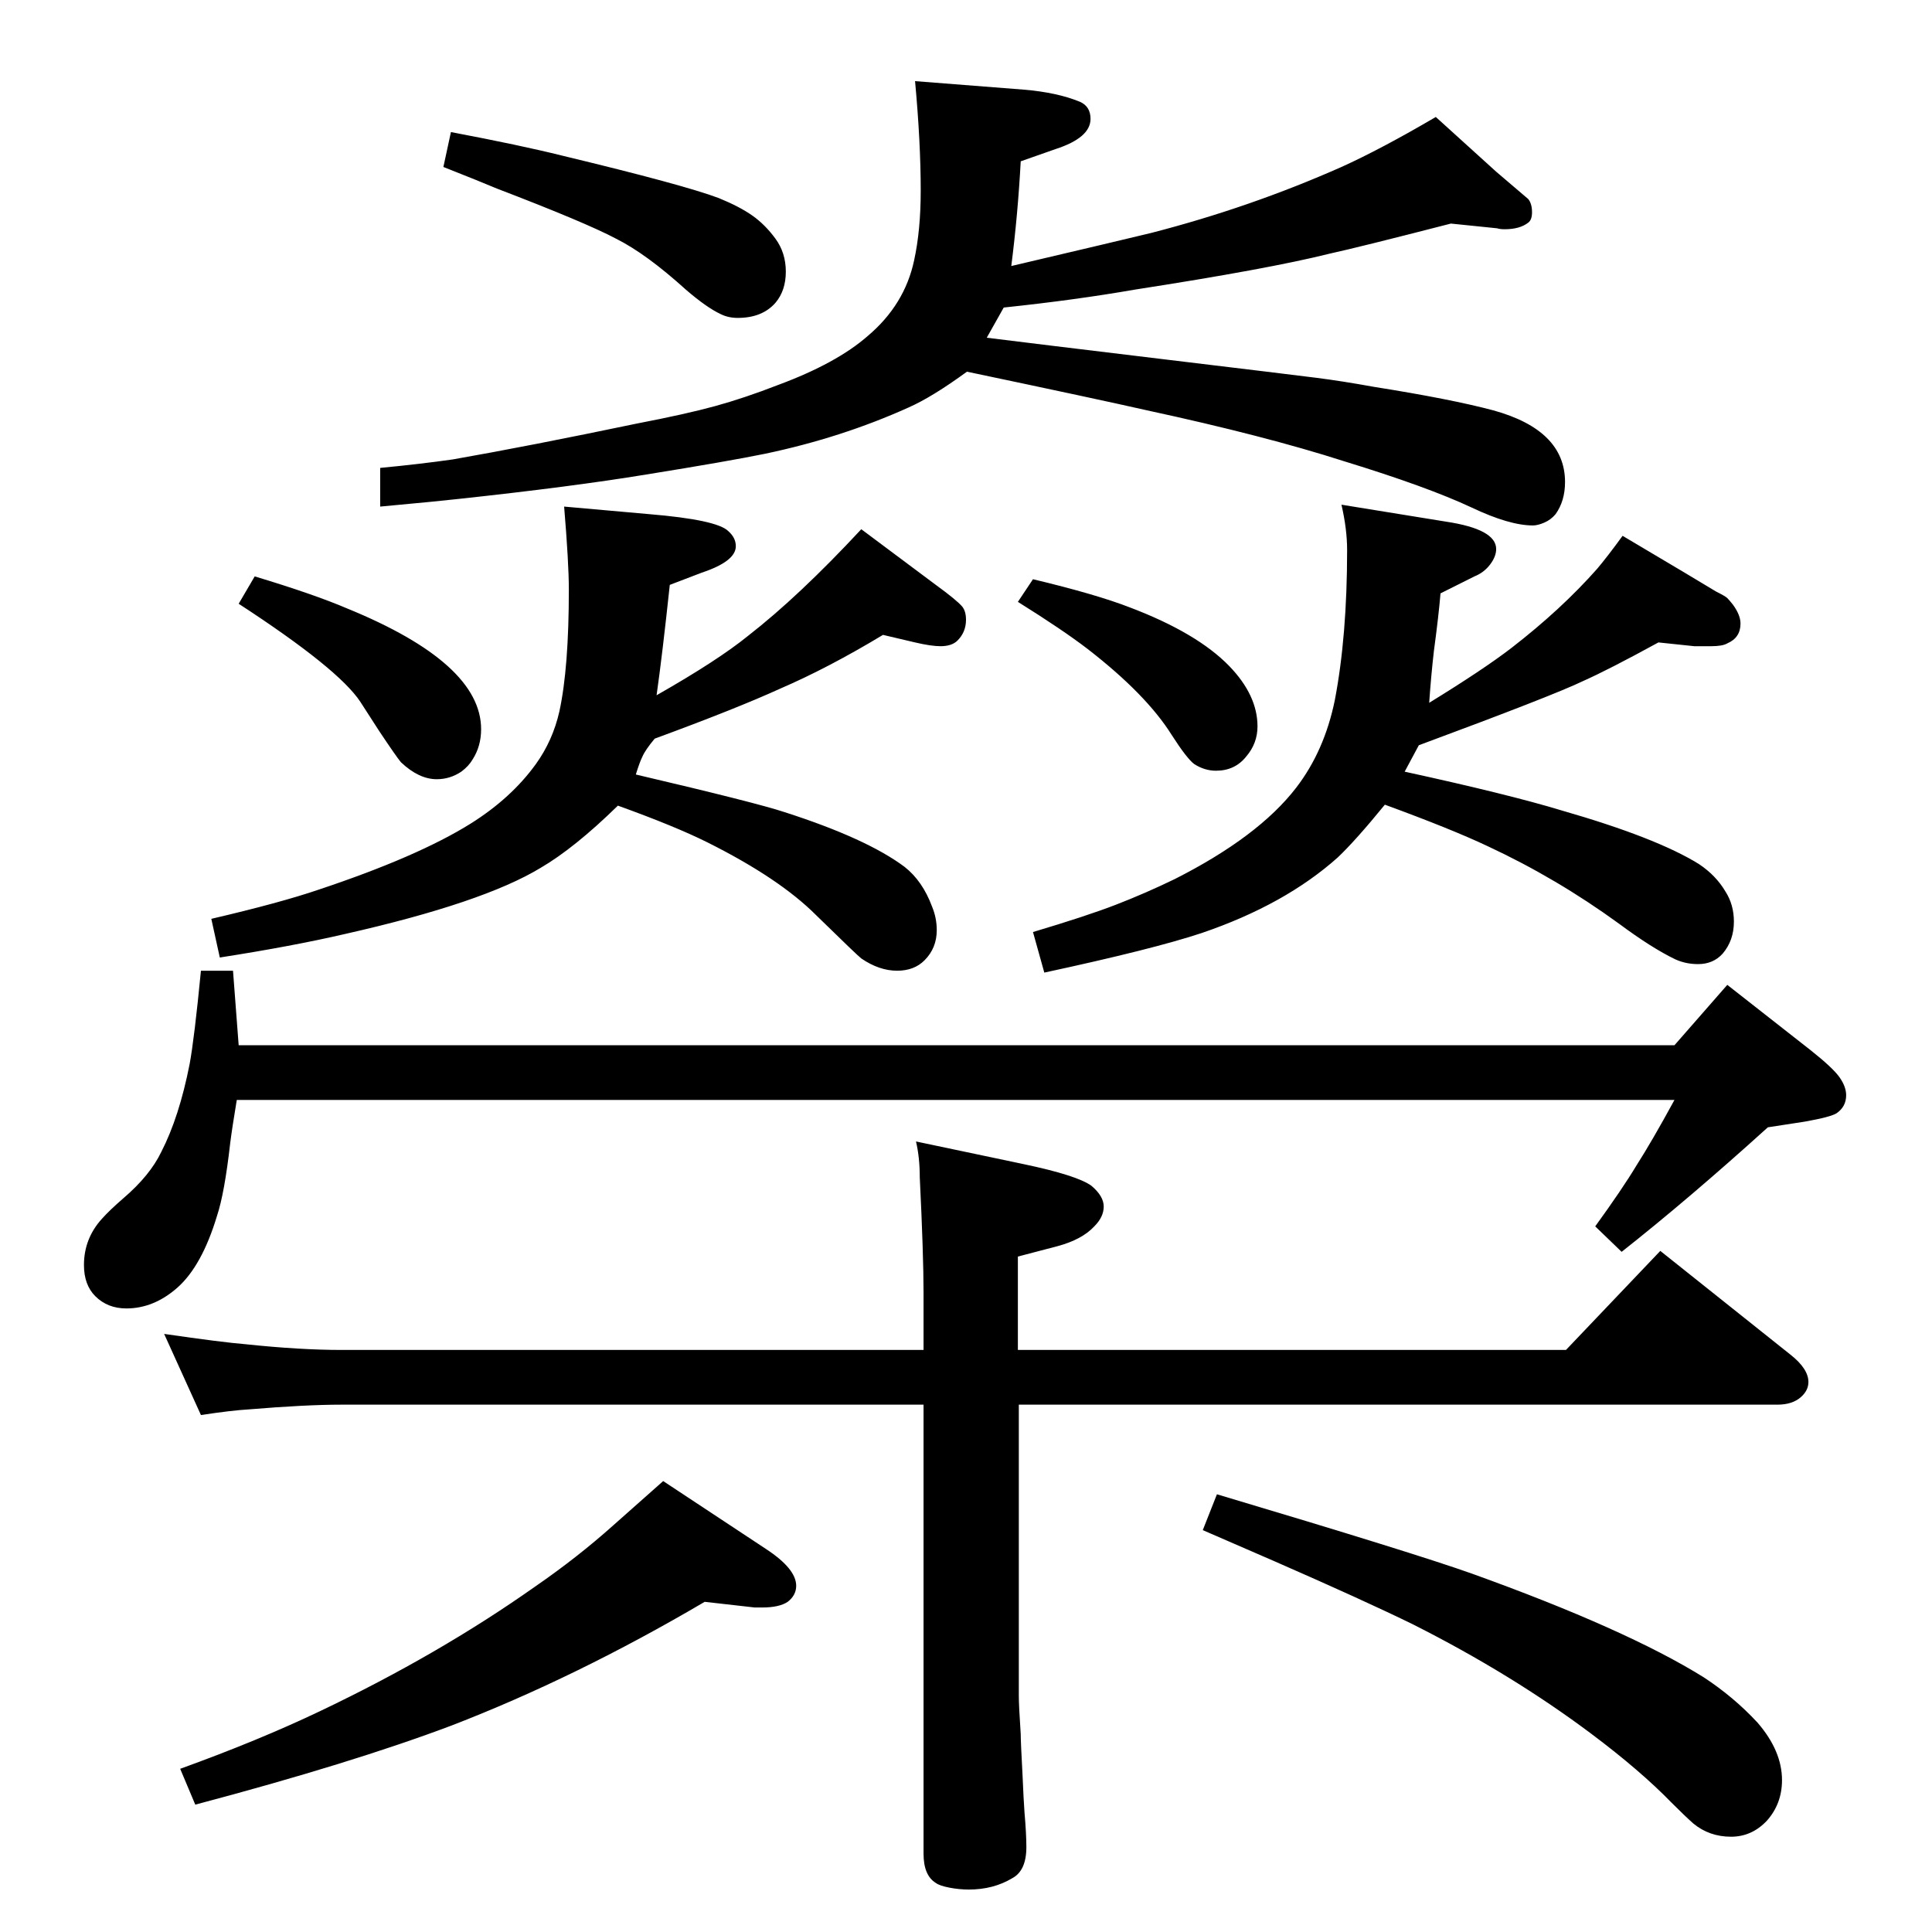<?xml version="1.0" standalone="no"?>
<!DOCTYPE svg PUBLIC "-//W3C//DTD SVG 1.1//EN" "http://www.w3.org/Graphics/SVG/1.1/DTD/svg11.dtd" >
<svg xmlns="http://www.w3.org/2000/svg" xmlns:xlink="http://www.w3.org/1999/xlink" version="1.1" viewBox="0 -339 2048 2048">
  <g transform="matrix(1 0 0 -1 0 1709)">
   <path fill="currentColor"
d="M213 1019h34l6 -79h1522l56 64l88 -69q24 -19 31 -29t7 -19q0 -12 -10 -19q-6 -4 -34 -9l-39 -6q-84 -76 -155 -132l-28 27q29 40 44 65q16 25 40 69h-1524q-5 -30 -7 -46q-6 -53 -14 -77q-16 -53 -42 -76q-25 -22 -54 -22q-20 0 -33 13q-12 12 -12 33q0 28 19 49
q8 9 23 22q28 24 40 49q19 37 30 93q5 27 12 99zM213 548l-39 86q62 -9 87 -11q57 -6 101 -6h617v61q0 40 -4 122q0 21 -4 38l114 -24q57 -12 72 -23q13 -11 13 -22t-10 -21q-13 -14 -39 -21l-42 -11v-99h581l100 105l138 -110q19 -15 19 -29q0 -9 -8 -16q-9 -8 -25 -8h-804
v-309q0 -10 2 -40q0 -8 2 -45q1 -24 2 -38q2 -23 2 -37q0 -25 -15 -33q-20 -12 -46 -12q-10 0 -20.5 2t-14.5 5q-13 8 -13 31v476h-617q-38 0 -98 -5q-18 -1 -51 -6zM747 350q-136 -80 -268 -131q-106 -40 -272 -84l-16 38q83 30 148 61q126 60 228 132q45 31 83 65
q9 8 53 47l109 -72q32 -21 32 -39q0 -10 -9 -17q-9 -6 -27 -6h-8zM1290 464q208 -62 270 -84q164 -59 246 -110q32 -21 57 -48q26 -30 26 -61q0 -25 -16 -43q-16 -17 -38 -17q-23 0 -40 14q-9 8 -23 22q-33 34 -85 73q-84 63 -189 116q-51 25 -147 67q-46 20 -76 33z
M478 1908q74 -14 118 -25q129 -31 166 -45q22 -9 35.5 -18.5t24.5 -24.5t11 -35t-11 -33q-14 -16 -40 -16q-10 0 -18 4q-15 7 -37 26q-42 38 -74 54q-32 17 -126 53q-19 8 -57 23zM1538 1811q-97 -25 -129 -32q-64 -16 -206 -38q-63 -11 -139 -19l-18 -32q48 -6 189 -23
q133 -16 160.5 -19.5t60.5 -9.5q82 -13 127 -25q76 -21 76 -76q0 -20 -10 -34q-5 -6 -12 -9t-12 -3q-25 0 -65 19q-47 22 -135 49q-84 27 -209 54q-53 12 -191 41q-37 -27 -62 -38q-71 -32 -152 -49q-39 -8 -126 -22q-79 -13 -200 -26q-17 -2 -82 -8v41q42 4 77 9
q80 14 195 38q52 10 83 18.5t67 22.5q62 23 95 52q39 33 49 80q7 32 7 74q0 51 -6 116l115 -9q36 -3 60 -13q11 -5 11 -18q0 -20 -37 -32l-37 -13q-3 -56 -10 -111q115 27 148 35q105 27 202 70q42 19 100 53l64 -58l34 -29q4 -5 4 -14q0 -8 -4 -11q-9 -7 -25 -7q-5 0 -8 1z
M710 1428q-8 -75 -14 -117q65 37 97 63q54 42 120 113l79 -59q22 -16 28 -23q4 -5 4 -14q0 -13 -9 -22q-6 -6 -18 -6q-10 0 -27 4l-34 8q-58 -35 -109 -57q-46 -21 -133 -53q-10 -12 -13 -19q-3 -6 -7 -19q128 -30 158 -40q87 -28 127 -58q19 -15 29 -42q5 -12 5 -25
q0 -19 -13 -32q-11 -11 -29 -11q-19 0 -38 13q-4 3 -48 46q-39 39 -115 77q-34 17 -95 39q-46 -45 -82 -66q-61 -37 -207 -70q-56 -13 -133 -25l-9 41q73 17 114 31q105 35 161 70q43 27 69 63q18 25 25 56q10 46 10 129q0 28 -5 88l90 -8q72 -6 84 -18q8 -7 8 -16
q0 -16 -36 -28zM270 1437q63 -19 98 -34q142 -58 142 -128q0 -18 -9 -32q-4 -7 -12 -13q-12 -8 -26 -8q-19 0 -38 18q-5 6 -23 33l-20 31q-23 35 -129 104zM1095 1434q67 -16 103 -30q71 -27 105 -62q30 -31 30 -64q0 -18 -12 -32q-12 -15 -32 -15q-12 0 -23 7q-8 6 -24 31
q-27 43 -89 91q-26 20 -74 50zM1527 1419q-2 -24 -7 -61q-3 -26 -5 -55q57 35 87 58q53 41 91 84q11 13 27 35l64 -38l35 -21q10 -5 12 -7t6 -7q8 -11 8 -20q0 -15 -14 -21q-5 -3 -17 -3h-18l-38 4q-53 -29 -80 -41q-31 -15 -174 -68l-15 -28q110 -24 166 -41
q101 -29 146 -57q18 -12 28 -29q9 -14 9 -32q0 -20 -12 -34q-10 -11 -26 -11q-13 0 -24 5q-25 12 -60 38q-66 48 -139 82q-38 18 -109 44q-31 -38 -50 -56q-56 -50 -144 -80q-51 -17 -167 -42l-12 43q57 17 88 29t62 27q89 45 129 97q30 39 41 93q13 68 13 159q0 22 -6 48
l111 -18q53 -8 53 -29q0 -8 -6.5 -16.5t-16.5 -12.5z" />
  </g>

</svg>
